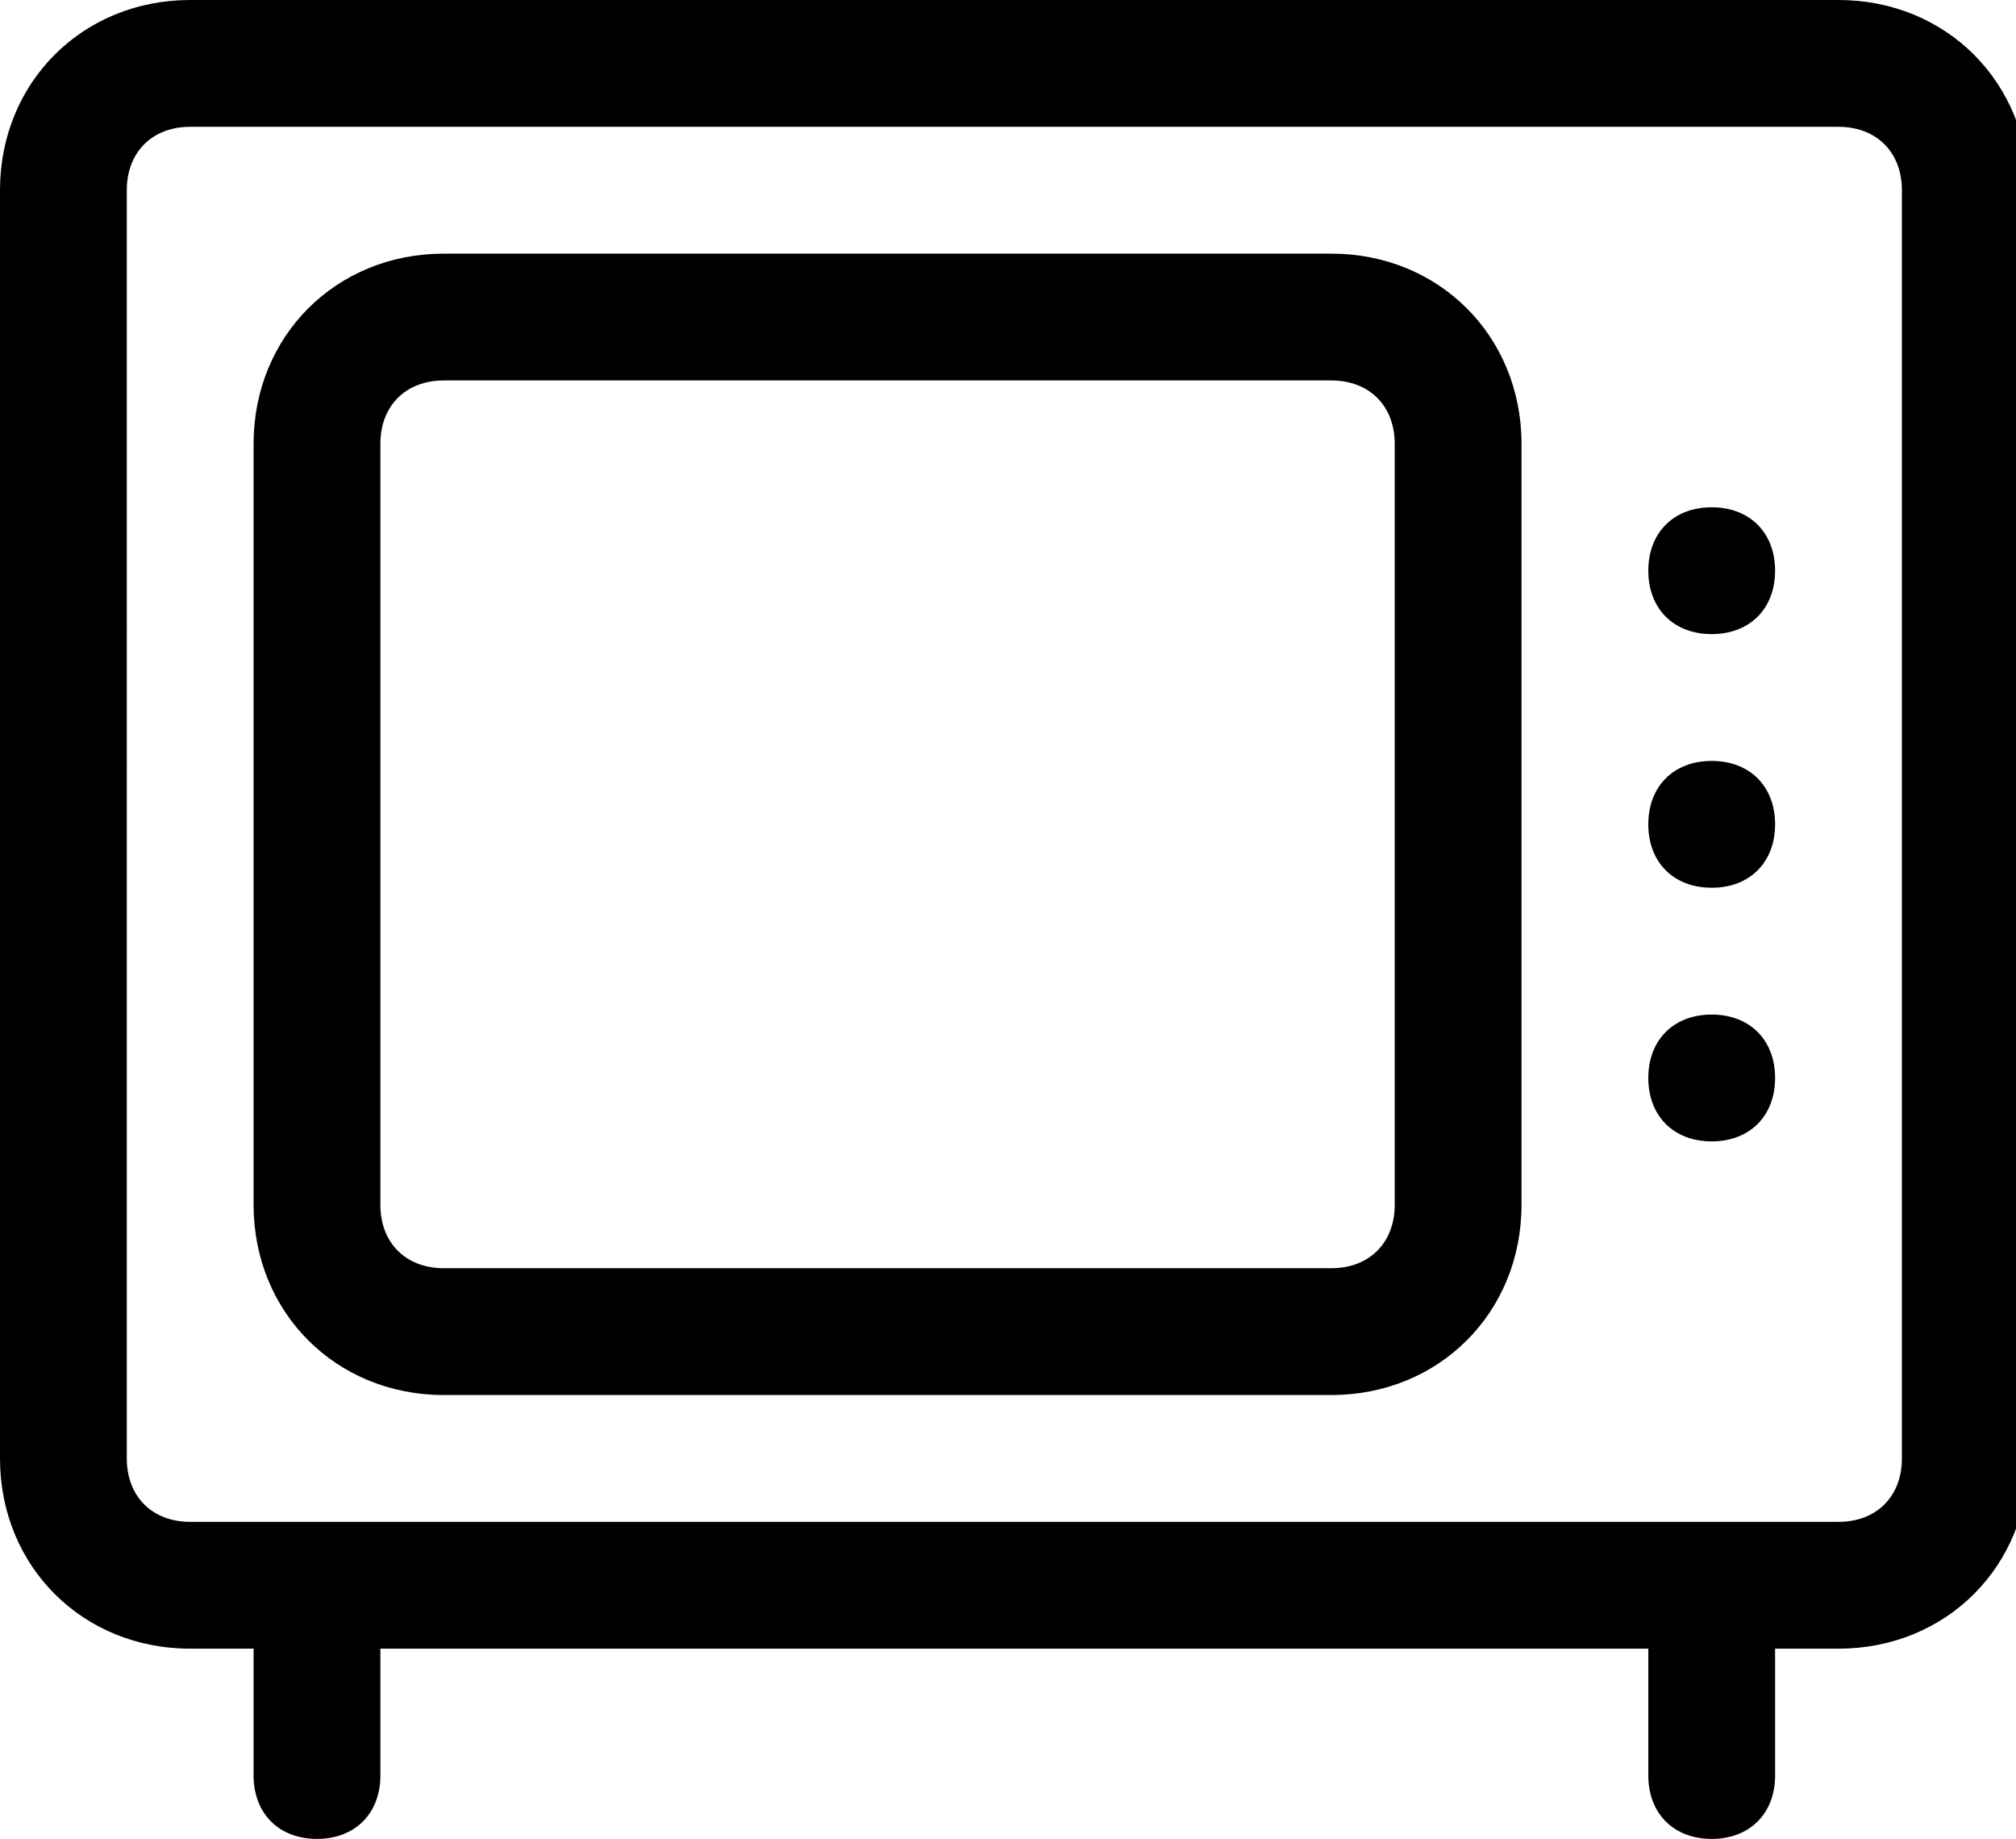 <?xml version="1.0" encoding="utf-8"?>
<!-- Generator: Adobe Illustrator 18.0.0, SVG Export Plug-In . SVG Version: 6.00 Build 0)  -->
<!DOCTYPE svg PUBLIC "-//W3C//DTD SVG 1.1//EN" "http://www.w3.org/Graphics/SVG/1.1/DTD/svg11.dtd">
<svg version="1.1" id="Layer_1" xmlns="http://www.w3.org/2000/svg" xmlns:xlink="http://www.w3.org/1999/xlink" x="0px" y="0px"
	 viewBox="0 0 31.8 29" enable-background="new 0 0 31.8 29" xml:space="preserve">
<path d="M29,0H3C1.3,0,0,1.3,0,3v20c0,1.7,1.3,3,3,3h1v2c0,0.6,0.4,1,1,1s1-0.4,1-1v-2h20v2c0,0.6,0.4,1,1,1s1-0.4,1-1v-2h1
	c1.7,0,3-1.3,3-3V3C32,1.3,30.7,0,29,0z M30,23c0,0.6-0.4,1-1,1H3c-0.6,0-1-0.4-1-1V3c0-0.6,0.4-1,1-1h26c0.6,0,1,0.4,1,1V23z M21,4
	H7C5.3,4,4,5.3,4,7v12c0,1.7,1.3,3,3,3h14c1.7,0,3-1.3,3-3V7C24,5.3,22.7,4,21,4z M22,19c0,0.6-0.4,1-1,1H7c-0.6,0-1-0.4-1-1V7
	c0-0.6,0.4-1,1-1h14c0.6,0,1,0.4,1,1V19z M27,8c-0.6,0-1,0.4-1,1c0,0.6,0.4,1,1,1s1-0.4,1-1C28,8.4,27.6,8,27,8z M27,12
	c-0.6,0-1,0.4-1,1c0,0.6,0.4,1,1,1s1-0.4,1-1C28,12.4,27.6,12,27,12z M27,16c-0.6,0-1,0.4-1,1c0,0.6,0.4,1,1,1s1-0.4,1-1
	C28,16.4,27.6,16,27,16z"/>
</svg>
